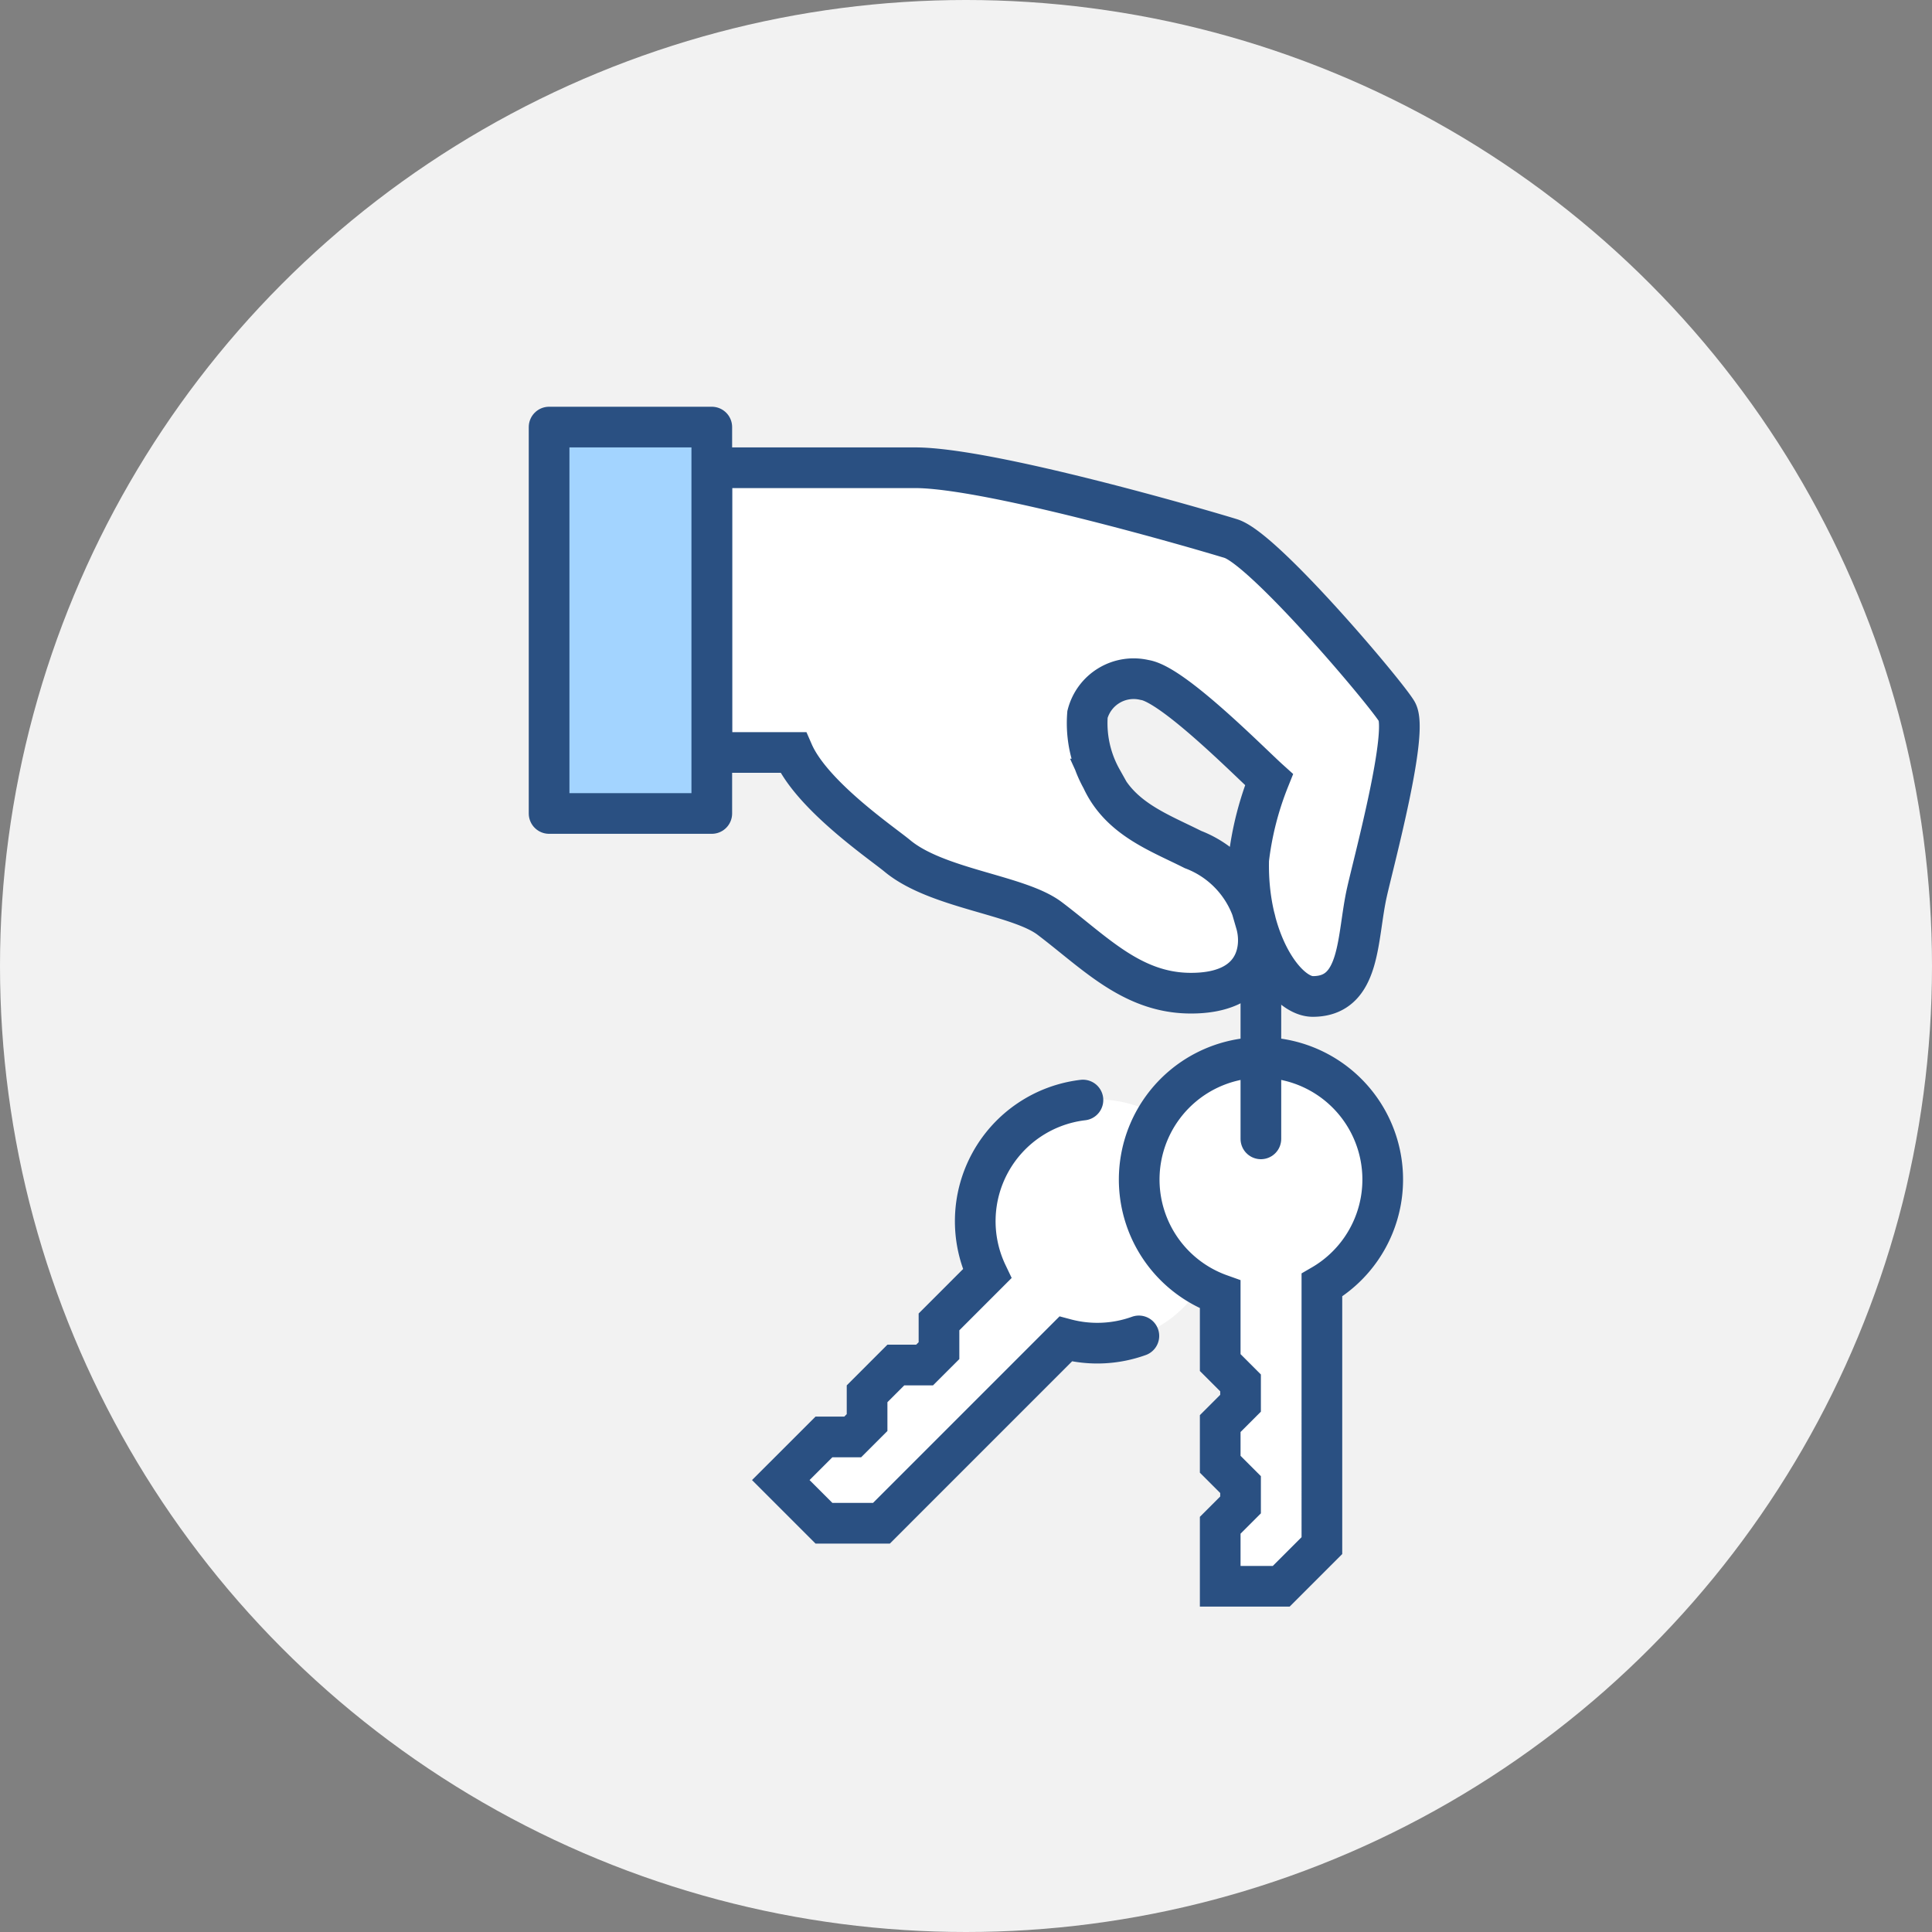<svg xmlns="http://www.w3.org/2000/svg" xmlns:xlink="http://www.w3.org/1999/xlink" width="95" height="95" viewBox="0 0 95 95">
  <rect x="0" y="0" width="95" height="95" fill="#808080" stroke="none"/>
  <defs>
    <clipPath id="clip-path">
      <rect id="사각형_89" data-name="사각형 89" width="43.809" height="59" fill="none"/>
    </clipPath>
  </defs>
  <g id="img2" transform="translate(-1150 -935)">
    <circle id="타원_8" data-name="타원 8" cx="47.5" cy="47.5" r="47.5" transform="translate(1150 935)" fill="#f2f2f2"/>
    <g id="그룹_92" data-name="그룹 92" transform="translate(1176 955)">
      <g id="그룹_91" data-name="그룹 91" clip-path="url(#clip-path)">
        <path id="패스_157" data-name="패스 157" d="M32.192,35.808a6,6,0,0,0-9.653,6.824L20.171,45v1.414l-.707.707H18.05l-1.414,1.415V49.95l-.708.707H14.514l-2.121,2.121L14.514,54.9h2.829L26.4,45.842a6.022,6.022,0,0,0,4.1-.361,6,6,0,0,0,1.691-9.673" fill="#fff"/>
        <path id="패스_158" data-name="패스 158" d="M27.25,34.091a6,6,0,0,0-4.711,8.541L20.172,45v1.414l-.708.707H18.05l-1.414,1.414V49.95l-.707.707H14.515l-2.122,2.121L14.515,54.9h2.828L26.4,45.842a6.035,6.035,0,0,0,3.6-.153" fill="none" stroke="#2a5082" stroke-linecap="round" stroke-miterlimit="10" stroke-width="2"/>
        <path id="패스_159" data-name="패스 159" d="M42.684,14.983c-.593-.979-6.54-8-8.16-8.5S22.623,3,19,3H9V17h4c.929,2.125,4.387,4.473,5.119,5.082,1.954,1.626,5.948,1.911,7.492,3.077,2.212,1.672,4.032,3.644,6.875,3.677,3.335.039,3.63-2.207,3.273-3.435a4.976,4.976,0,0,0-3.1-3.629c-1.655-.836-3.593-1.513-4.485-3.464a5.622,5.622,0,0,1-.7-3.181,2.344,2.344,0,0,1,2.805-1.692c1.39.2,5.188,4.059,6.121,4.9a15.4,15.4,0,0,0-1,3.935c-.1,4,1.825,6.728,3.153,6.728,2.391,0,2.159-2.9,2.664-5.135.372-1.646,2.061-7.9,1.468-8.882" fill="#fff"/>
        <path id="패스_160" data-name="패스 160" d="M42.684,14.983c-.593-.979-6.54-8-8.16-8.5S22.623,3,19,3H9V17h4c.929,2.125,4.387,4.473,5.119,5.082,1.954,1.626,5.948,1.911,7.492,3.077,2.212,1.672,4.032,3.644,6.875,3.677,3.335.039,3.63-2.207,3.273-3.435a4.976,4.976,0,0,0-3.1-3.629c-1.655-.836-3.593-1.513-4.485-3.464a5.622,5.622,0,0,1-.7-3.181,2.344,2.344,0,0,1,2.805-1.692c1.39.2,5.188,4.059,6.121,4.9a15.4,15.4,0,0,0-1,3.935c-.1,4,1.825,6.728,3.153,6.728,2.391,0,2.159-2.9,2.664-5.135C41.588,22.219,43.277,15.962,42.684,14.983Z" fill="none" stroke="#2a5082" stroke-miterlimit="10" stroke-width="2"/>
        <rect id="사각형_87" data-name="사각형 87" width="8" height="19" transform="translate(1 1)" fill="#a3d4ff"/>
        <rect id="사각형_88" data-name="사각형 88" width="8" height="19" transform="translate(1 1)" fill="none" stroke="#2a5082" stroke-linecap="round" stroke-linejoin="round" stroke-width="2"/>
        <path id="패스_161" data-name="패스 161" d="M36,32a6,6,0,0,0-2,11.651V47l1,1v1l-1,1v2l1,1v1l-1,1v3h3l2-2V43.191A6,6,0,0,0,36,32" fill="#fff"/>
        <path id="패스_162" data-name="패스 162" d="M36,32a6,6,0,0,0-2,11.651V47l1,1v1l-1,1v2l1,1v1l-1,1v3h3l2-2V43.191A6,6,0,0,0,36,32Z" fill="none" stroke="#2a5082" stroke-miterlimit="10" stroke-width="2"/>
        <line id="선_142" data-name="선 142" y1="9" transform="translate(36 27)" fill="none" stroke="#2a5082" stroke-linecap="round" stroke-miterlimit="10" stroke-width="2"/>
      </g>
    </g>
  </g>
</svg>
